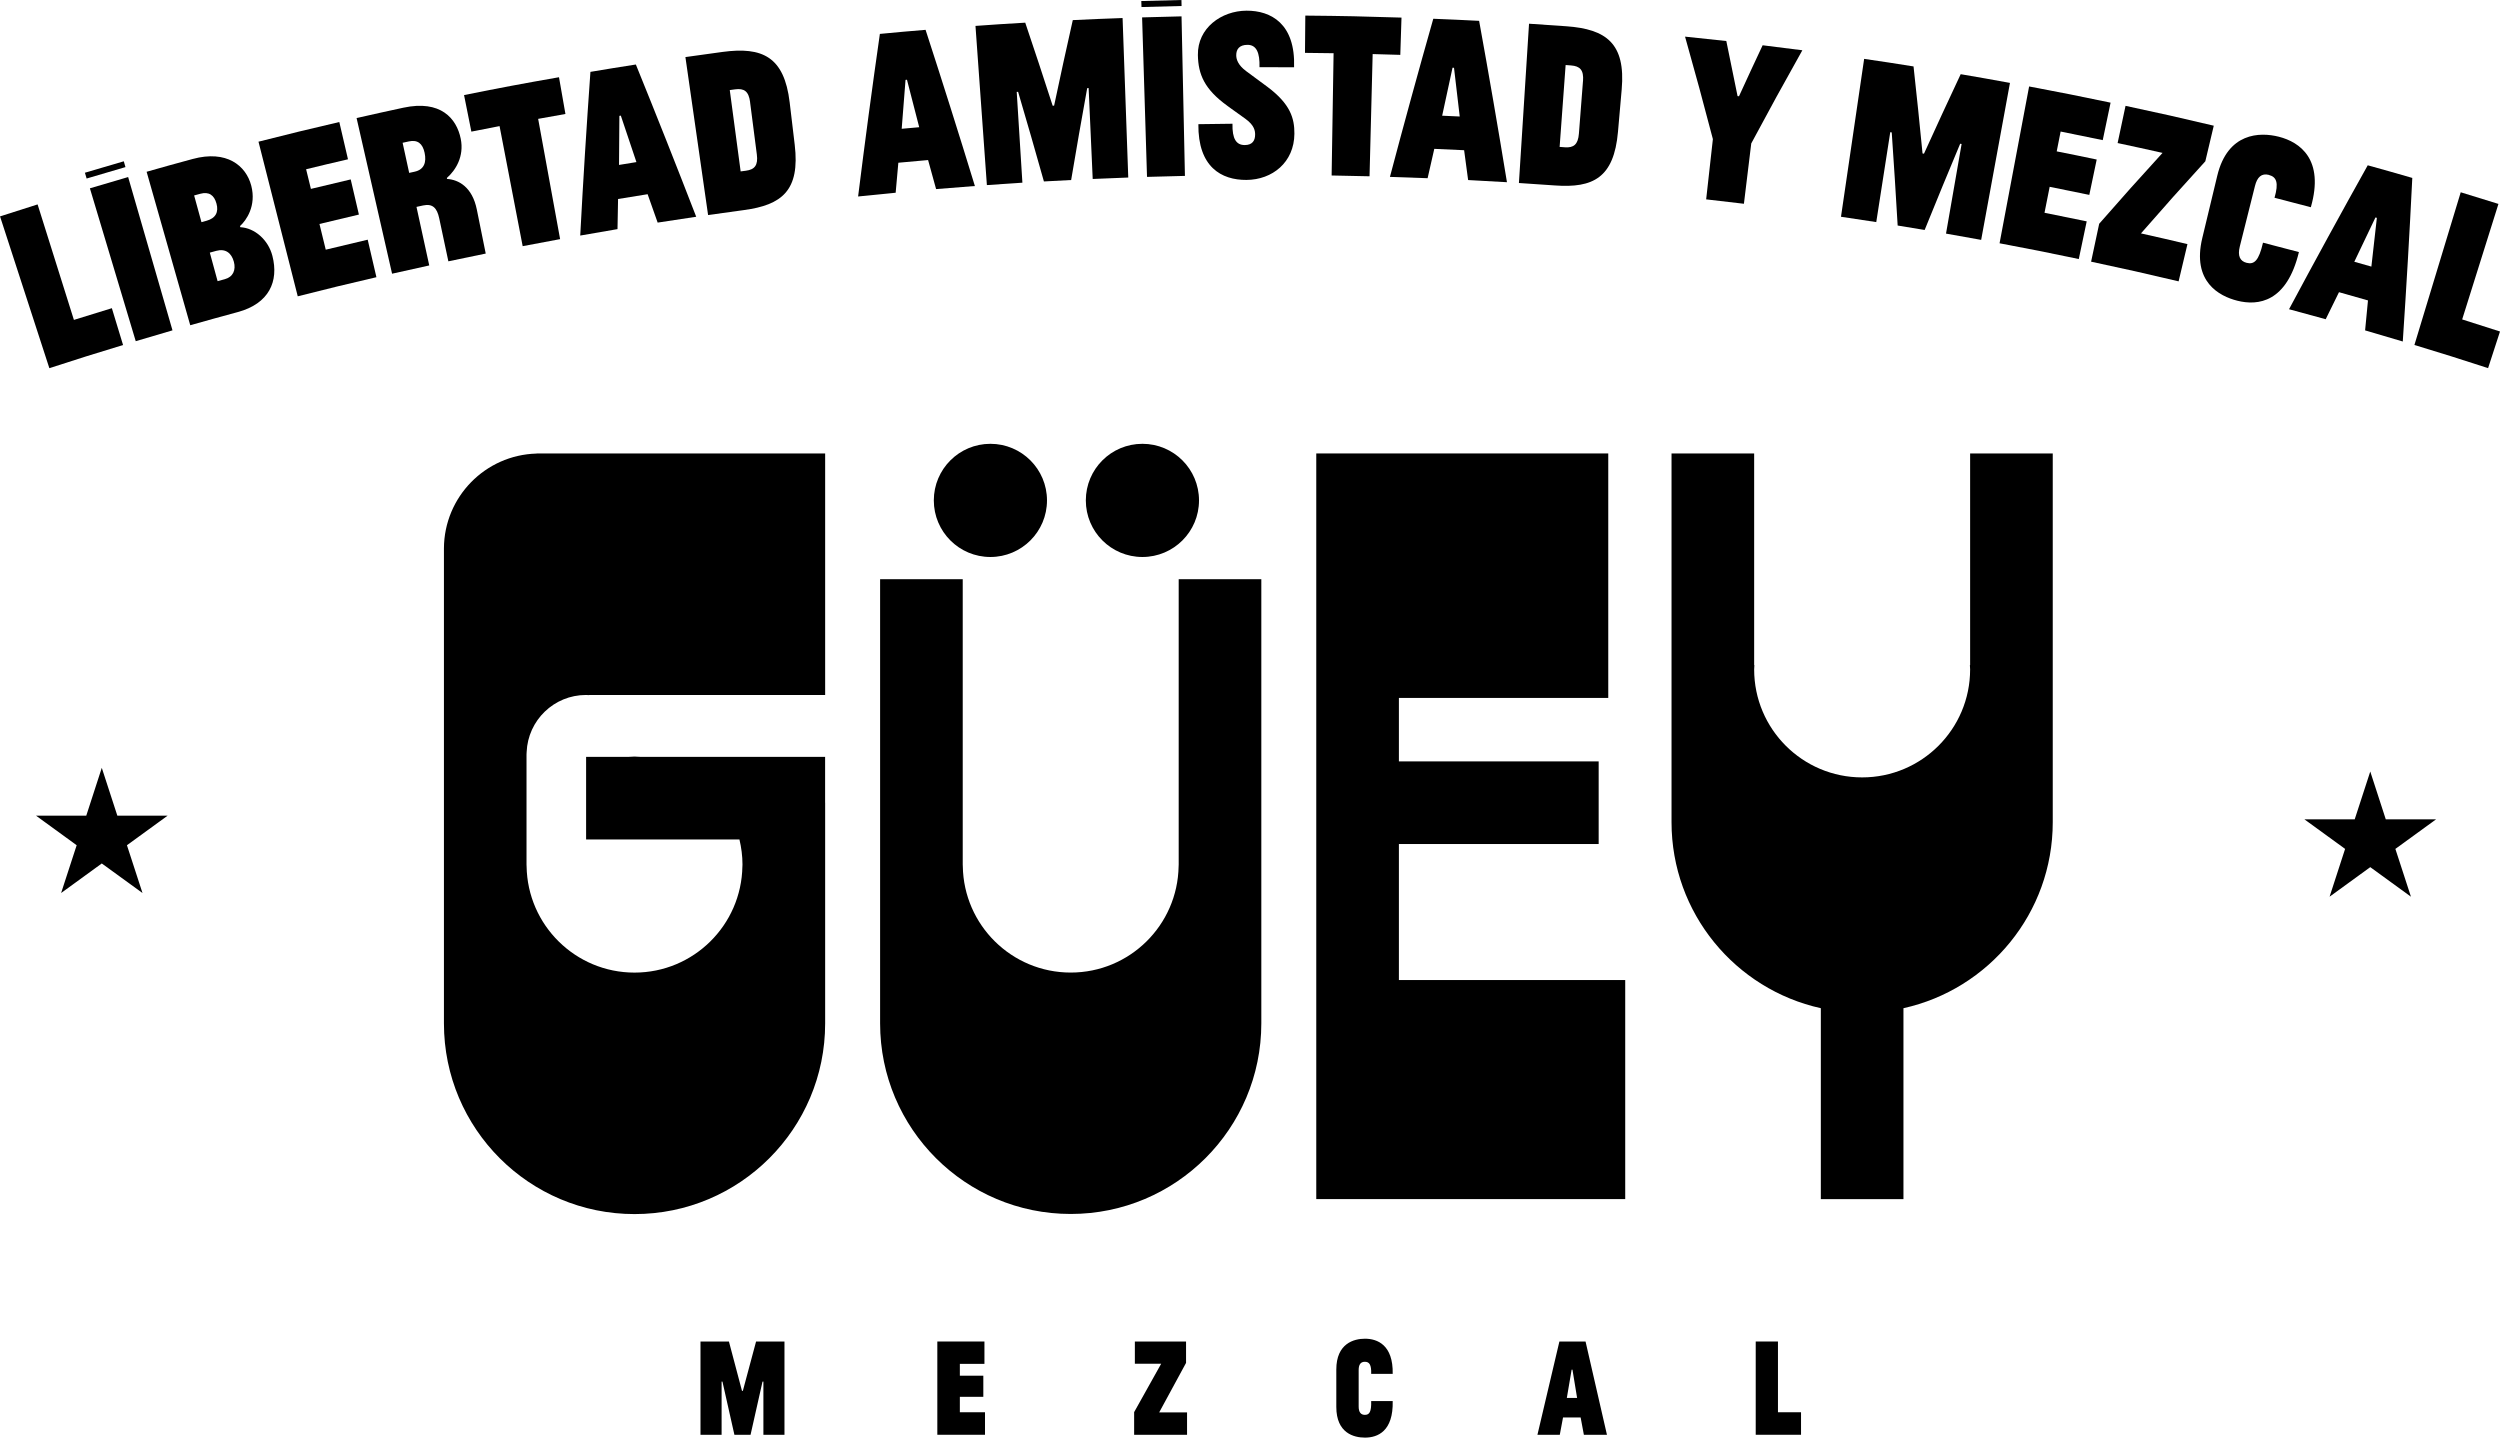<?xml version="1.0" encoding="UTF-8"?>
<svg id="Layer_2" data-name="Layer 2" xmlns="http://www.w3.org/2000/svg" viewBox="0 0 625.1 359.45">
  <defs>
    <style>
      .cls-1 {
        stroke-width: 0px;
      }
    </style>
  </defs>
  <g id="Layer_1-2" data-name="Layer 1">
    <g>
      <polygon class="cls-1" points="180.64 345.46 180.43 345.46 180.43 358.75 175.15 358.75 175.15 335.43 182.26 335.43 185.53 347.78 185.74 347.78 189.05 335.43 196.15 335.43 196.15 358.75 190.88 358.75 190.88 345.46 190.66 345.46 187.67 358.75 183.63 358.75 180.64 345.46"/>
      <polygon class="cls-1" points="234.37 335.43 246.15 335.43 246.15 341.02 240 341.02 240 343.98 245.87 343.98 245.87 349.26 240 349.26 240 353.12 246.29 353.12 246.29 358.75 234.37 358.75 234.37 335.43"/>
      <polygon class="cls-1" points="283.76 335.43 296.56 335.43 296.56 340.78 289.84 353.16 296.81 353.16 296.81 358.75 283.58 358.75 283.58 353.09 290.34 340.99 283.76 340.99 283.76 335.43"/>
      <path class="cls-1" d="M341.27,340.5c-1.09,0-1.55.74-1.55,2.08v9.11c0,1.44.56,2.08,1.55,2.08,1.12,0,1.65-.7,1.58-3.45h5.38c.18,7.56-3.76,9.14-6.93,9.14-2.74,0-7.17-1.09-7.17-7.67v-9.36c0-6.51,4.4-7.7,7.17-7.7,3.09,0,7.07,1.55,6.93,8.79h-5.38c.07-2.29-.46-3.02-1.58-3.02Z"/>
      <path class="cls-1" d="M389.91,335.43h6.54l5.35,23.32h-5.77l-.81-4.33h-4.4l-.81,4.33h-5.59l5.49-23.32ZM392.97,342.47l-1.2,7.07h2.57l-1.16-7.07h-.21Z"/>
      <polygon class="cls-1" points="439 335.43 444.56 335.43 444.56 353.12 450.33 353.12 450.33 358.75 439 358.75 439 335.43"/>
      <polygon class="cls-1" points="349.78 245.05 349.78 211.04 399.73 211.04 399.73 190.38 349.78 190.38 349.78 174.51 402.13 174.51 402.13 113.38 329.12 113.38 329.12 174.51 329.12 245.05 329.12 261.99 329.12 299.82 406.37 299.82 406.37 245.05 349.78 245.05"/>
      <path class="cls-1" d="M492.61,113.38v52.94l-.06-.04c.01.37.06.73.06,1.1,0,14.91-12.09,27-27,27s-27-12.09-27-27c0-.37.04-.73.06-1.1l-.06.04v-52.94h-20.66v92.2c0,22.77,15.98,41.79,37.33,46.51v47.74h20.66v-47.74c21.35-4.72,37.33-23.74,37.33-46.51v-92.2h-20.66Z"/>
      <path class="cls-1" d="M294.72,144.82v71.35c0,.15-.02.29-.02.44-.24,14.71-12.22,26.57-26.98,26.57s-26.75-11.86-26.98-26.57c0-.15-.02-.29-.02-.44v-71.35h-20.66v111.06c0,26.32,21.34,47.66,47.66,47.66s47.66-21.34,47.66-47.66v-111.06h-20.66Z"/>
      <path class="cls-1" d="M247.64,139.27c7.81,0,14.15-6.33,14.15-14.15s-6.34-14.15-14.15-14.15-14.15,6.33-14.15,14.15,6.33,14.15,14.15,14.15Z"/>
      <path class="cls-1" d="M285.65,139.27c7.81,0,14.15-6.33,14.15-14.15s-6.33-14.15-14.15-14.15-14.15,6.33-14.15,14.15,6.33,14.15,14.15,14.15Z"/>
      <path class="cls-1" d="M206.31,200.71v-11.47h-46.29c-.46-.02-.91-.07-1.37-.07s-.91.05-1.37.07h-10.73v20.66h38.34c.48,2.02.76,4.11.76,6.28,0,.15-.02.29-.02.44-.24,14.71-12.22,26.57-26.98,26.57s-26.75-11.86-26.98-26.57c0-.15-.02-.29-.02-.43h0s0-.01,0-.01v-27.53c0-.21.02-.41.03-.61.32-7.93,6.84-14.27,14.85-14.27.26,0,.52.03.77.04v-.04h59.02v-60.38h-72.17v.02c-12.81.36-23.09,10.82-23.15,23.71h0v.11s0,.02,0,.02v118.65h0c0,26.33,21.34,47.67,47.66,47.67s47.66-21.34,47.66-47.66h0v-55.18h0Z"/>
      <path class="cls-1" d="M0,54.11c3.75-1.22,5.63-1.82,9.4-3,3.02,9.63,6.05,19.25,9.08,28.88,3.79-1.19,5.69-1.78,9.49-2.93,1.12,3.69,1.68,5.53,2.8,9.21-7.39,2.24-11.07,3.4-18.43,5.79-4.11-12.65-8.22-25.3-12.33-37.95Z"/>
      <path class="cls-1" d="M21.23,43.19c3.89-1.16,5.83-1.74,9.72-2.86.17.58.25.87.42,1.45-3.89,1.12-5.83,1.7-9.71,2.86-.17-.58-.26-.86-.43-1.44ZM22.47,47.09c3.82-1.15,5.74-1.71,9.57-2.82,3.69,12.78,7.39,25.55,11.09,38.33-3.68,1.06-5.52,1.61-9.19,2.71-3.82-12.74-7.64-25.48-11.46-38.22Z"/>
      <path class="cls-1" d="M47.57,81.33c-3.64-12.79-7.27-25.59-10.91-38.38,4.6-1.31,6.9-1.95,11.52-3.2,8.47-2.3,13.34,1.63,14.65,6.7,1.3,5.01-1.23,8.65-2.82,10.07.03.12.05.17.08.29,3.58.18,6.99,3.15,8.02,7.17,1.64,6.35-.81,11.93-8.66,14.05-4.76,1.29-7.13,1.95-11.88,3.29ZM50.37,55.55c.5-.14.74-.2,1.24-.34,2.36-.64,3.09-2.21,2.52-4.3-.58-2.15-1.9-3.04-4.04-2.46-.62.17-.93.25-1.55.42.73,2.67,1.1,4.01,1.83,6.68ZM52.46,63.16c.78,2.86,1.17,4.28,1.95,7.14.72-.2,1.08-.3,1.8-.49,2.1-.57,2.81-2.32,2.27-4.35-.59-2.21-2.1-3.36-4.39-2.74-.66.18-.99.27-1.64.45Z"/>
      <path class="cls-1" d="M64.62,35.43c8.07-2.05,12.12-3.03,20.22-4.92.87,3.73,1.3,5.59,2.17,9.32-4.19.97-6.29,1.47-10.47,2.49.48,1.96.72,2.95,1.2,4.91,3.97-.97,5.96-1.44,9.95-2.37.82,3.52,1.23,5.27,2.05,8.79-3.95.92-5.92,1.39-9.86,2.35.63,2.57.94,3.86,1.57,6.43,4.19-1.02,6.29-1.52,10.49-2.5.87,3.75,1.31,5.63,2.18,9.38-7.88,1.83-11.82,2.79-19.67,4.78-3.27-12.89-6.55-25.78-9.82-38.67Z"/>
      <path class="cls-1" d="M98.03,68.42c-2.96-12.97-5.91-25.94-8.87-38.9,4.67-1.06,7.01-1.58,11.69-2.59,9.34-2.01,13.32,2.68,14.35,7.76.9,4.42-1.26,7.87-3.47,9.81.02.09.03.14.05.24,2.9.19,6.3,2.02,7.44,7.63.89,4.41,1.34,6.62,2.23,11.03-3.74.76-5.6,1.14-9.34,1.94-.92-4.31-1.37-6.46-2.29-10.77-.55-2.59-1.66-3.71-4.02-3.2-.66.14-.99.21-1.66.36,1.28,5.86,1.91,8.79,3.19,14.64-3.73.81-5.59,1.23-9.31,2.07ZM102.31,43.23c.55-.12.82-.18,1.37-.3,2.39-.52,2.99-2.37,2.49-4.72-.5-2.35-1.77-3.32-3.94-2.85-.62.14-.94.2-1.56.34.66,3.01.98,4.52,1.64,7.53Z"/>
      <path class="cls-1" d="M116.03,23.77c9.48-1.9,14.23-2.79,23.74-4.46.65,3.68.97,5.51,1.61,9.19-2.73.48-4.1.72-6.82,1.22,1.83,10.03,3.66,20.05,5.49,30.07-3.75.68-5.62,1.04-9.36,1.76-1.93-10.01-3.86-20.01-5.78-30.02-2.82.54-4.23.82-7.05,1.38-.73-3.66-1.1-5.49-1.83-9.15Z"/>
      <path class="cls-1" d="M147.63,17.97c4.54-.76,6.81-1.13,11.36-1.84,5.14,12.65,10.17,25.34,15.09,38.07-3.86.57-5.79.86-9.64,1.46-1-2.84-1.5-4.26-2.51-7.1-2.96.47-4.44.71-7.39,1.2-.06,3.01-.09,4.52-.14,7.53-3.73.62-5.6.95-9.32,1.61.72-13.65,1.58-27.29,2.55-40.93ZM154.87,28.97c-.05,4.91-.07,7.36-.09,12.27,1.74-.29,2.61-.43,4.35-.71-1.55-4.65-2.33-6.98-3.9-11.62-.15.02-.22.04-.36.06Z"/>
      <path class="cls-1" d="M171.39,14.27c3.72-.53,5.58-.79,9.31-1.29,9.87-1.32,15.39,1.15,16.75,12.62.5,4.23.76,6.35,1.26,10.58,1.37,11.47-3.22,15.08-12.71,16.35-3.58.48-5.37.73-8.95,1.24-1.89-13.17-3.78-26.33-5.67-39.5ZM187.56,25.55c-.35-2.75-1.5-3.51-3.75-3.21-.53.07-.8.11-1.34.18,1.09,8.14,1.63,12.2,2.72,20.34.52-.07.79-.1,1.31-.17,2.2-.29,3.09-1.37,2.74-4.06-.68-5.23-1.01-7.84-1.69-13.07Z"/>
      <path class="cls-1" d="M219.99,8.48c4.57-.44,6.86-.64,11.44-1.02,4.22,12.98,8.33,26,12.33,39.05-3.88.29-5.82.44-9.7.77-.79-2.9-1.19-4.36-2-7.26-2.98.26-4.47.39-7.44.67-.27,3-.41,4.5-.67,7.5-3.76.36-5.64.54-9.39.94,1.69-13.56,3.5-27.11,5.44-40.64ZM226.42,19.97c-.39,4.89-.59,7.34-.96,12.23,1.75-.16,2.63-.24,4.38-.39-1.21-4.75-1.83-7.13-3.06-11.87-.15.01-.22.02-.36.03Z"/>
      <path class="cls-1" d="M254.58,22.96c-.15,0-.22.01-.36.02.57,9.08.85,13.62,1.42,22.7-3.55.22-5.33.34-8.88.6-.95-13.27-1.9-26.53-2.85-39.8,4.97-.36,7.46-.52,12.44-.81,2.79,8.3,4.17,12.45,6.86,20.77.15,0,.22-.01.36-.02,1.82-8.56,2.75-12.84,4.67-21.39,4.98-.24,7.47-.34,12.45-.52.47,13.29.95,26.58,1.42,39.88-3.56.13-5.33.2-8.89.36-.41-9.09-.61-13.64-1.02-22.73-.15,0-.22,0-.36.02-1.65,9.18-2.46,13.78-4.01,22.97-2.72.14-4.09.21-6.81.36-2.53-8.97-3.82-13.45-6.45-22.4Z"/>
      <path class="cls-1" d="M285.38.26c4.01-.12,6.02-.18,10.03-.26.01.6.02.9.03,1.5-4.01.08-6.01.14-10.02.26-.02-.6-.03-.9-.05-1.5ZM285.56,4.35c3.95-.12,5.92-.17,9.87-.26.28,13.3.56,26.59.85,39.89-3.79.08-5.69.13-9.48.25-.41-13.29-.82-26.59-1.23-39.88Z"/>
      <path class="cls-1" d="M306.92,26.48c-5.77-4.15-7.32-7.9-7.4-12.72-.12-6.74,5.86-11.06,12.16-11.09,6.11-.03,12.26,3.26,11.89,14.15-3.46-.02-5.19-.02-8.65-.02.11-3.61-.75-5.6-3.01-5.59-2.02.01-2.81,1.1-2.8,2.61,0,1.02.45,2.46,2.47,3.96,2.15,1.58,3.22,2.37,5.36,3.96,5.7,4.27,6.74,7.84,6.71,11.7-.05,7.16-5.52,11.51-11.98,11.55-6.28.04-12.14-3.23-12.03-13.94,3.41-.06,5.12-.08,8.53-.11-.09,3.79.95,5.35,3.1,5.33,1.85-.01,2.56-1.1,2.56-2.6,0-.9-.12-2.29-2.42-3.96-1.79-1.29-2.68-1.93-4.48-3.21Z"/>
      <path class="cls-1" d="M326.38,3.9c9.62.09,14.43.19,24.05.5-.12,3.73-.18,5.59-.3,9.32-2.76-.09-4.14-.13-6.91-.2-.26,10.19-.52,20.37-.78,30.56-3.79-.1-5.69-.14-9.48-.2.16-10.19.32-20.38.49-30.57-2.86-.05-4.29-.06-7.15-.09.03-3.73.05-5.6.08-9.33Z"/>
      <path class="cls-1" d="M358.37,4.69c4.59.18,6.88.29,11.47.52,2.44,13.43,4.76,26.88,6.96,40.35-3.88-.24-5.83-.34-9.71-.54-.4-2.98-.6-4.48-1-7.46-2.98-.15-4.48-.21-7.46-.34-.67,2.94-1.01,4.4-1.67,7.34-3.77-.15-5.65-.22-9.42-.33,3.49-13.21,7.11-26.39,10.84-39.54ZM363.19,16.94c-1.05,4.8-1.57,7.19-2.59,11.99,1.76.08,2.64.12,4.39.2-.56-4.87-.85-7.31-1.43-12.18-.15,0-.22-.01-.37-.02Z"/>
      <path class="cls-1" d="M382.33,5.93c3.74.24,5.62.37,9.36.64,9.91.72,14.81,4.27,13.8,15.78-.37,4.24-.56,6.37-.93,10.61-1.01,11.51-6.24,14.1-15.77,13.41-3.6-.26-5.4-.38-9-.61.84-13.27,1.69-26.55,2.53-39.82ZM395.82,20.27c.21-2.76-.75-3.74-3.01-3.91-.54-.04-.8-.06-1.34-.1-.6,8.19-.9,12.28-1.5,20.47.53.04.79.06,1.31.1,2.21.16,3.3-.71,3.51-3.41.41-5.26.61-7.88,1.02-13.14Z"/>
      <path class="cls-1" d="M437.88,35.89c-.73,6.02-1.1,9.03-1.83,15.06-3.77-.46-5.66-.68-9.44-1.1.67-6.03,1.01-9.04,1.68-15.07-2.69-10.26-4.08-15.38-6.96-25.62,4.13.42,6.19.64,10.32,1.1,1.15,5.51,1.71,8.26,2.81,13.77.15.02.22.03.36.04,2.34-5.11,3.52-7.66,5.91-12.75,3.98.48,5.96.73,9.93,1.25-5.21,9.3-7.77,13.96-12.79,23.32Z"/>
      <path class="cls-1" d="M473,33.11c-.14-.02-.22-.03-.36-.06-1.4,8.99-2.1,13.49-3.5,22.48-3.53-.55-5.29-.82-8.82-1.33,1.93-13.16,3.86-26.32,5.79-39.48,4.94.72,7.41,1.1,12.35,1.89.95,8.71,1.4,13.06,2.25,21.76.14.02.22.04.36.06,3.63-7.97,5.46-11.94,9.18-19.88,4.93.84,7.39,1.28,12.32,2.18-2.4,13.08-4.8,26.16-7.2,39.25-3.51-.64-5.27-.96-8.79-1.57,1.56-8.96,2.34-13.45,3.9-22.41-.14-.02-.22-.04-.36-.06-3.6,8.61-5.37,12.92-8.88,21.56-2.7-.46-4.05-.68-6.75-1.11-.55-9.31-.84-13.96-1.48-23.27Z"/>
      <path class="cls-1" d="M507.37,21.62c8.16,1.54,12.23,2.35,20.36,4.05-.78,3.75-1.18,5.62-1.96,9.37-4.21-.88-6.32-1.31-10.53-2.15-.39,1.98-.59,2.98-.98,4.96,4,.79,6,1.2,10,2.04-.74,3.53-1.11,5.3-1.85,8.84-3.96-.83-5.94-1.23-9.91-2.02-.52,2.6-.77,3.9-1.29,6.49,4.22.84,6.33,1.27,10.55,2.15-.79,3.77-1.19,5.65-1.98,9.42-7.91-1.66-11.87-2.45-19.81-3.94,2.46-13.07,4.93-26.14,7.39-39.21Z"/>
      <path class="cls-1" d="M531.49,26.47c8.83,1.88,13.24,2.88,22.04,4.96-.84,3.56-1.26,5.34-2.11,8.9-6.53,7.16-9.74,10.77-16.09,18.03,4.65,1.04,6.98,1.58,11.62,2.68-.88,3.72-1.32,5.59-2.21,9.31-8.74-2.07-13.11-3.05-21.88-4.92.81-3.79,1.21-5.69,2.02-9.48,6.25-7.14,9.42-10.68,15.84-17.72-4.49-1.01-6.73-1.5-11.23-2.46.79-3.72,1.19-5.58,1.98-9.3Z"/>
      <path class="cls-1" d="M567.32,43.73c-1.85-.47-2.94.56-3.49,2.78-1.52,6.05-2.27,9.07-3.79,15.12-.6,2.39.07,3.68,1.71,4.09,1.87.47,3.04-.47,4.09-5.04,3.59.92,5.39,1.39,8.98,2.35-3.04,12.58-10.2,13.48-15.41,12.16-4.51-1.14-11.38-4.73-8.75-15.67,1.5-6.23,2.25-9.34,3.74-15.56,2.6-10.83,10.64-10.98,15.4-9.77,5.31,1.35,11.43,5.71,8,17.63-3.63-.97-5.45-1.44-9.08-2.37,1.09-3.76.51-5.21-1.4-5.7Z"/>
      <path class="cls-1" d="M592.03,41.33c4.46,1.24,6.69,1.87,11.14,3.16-.67,13.64-1.47,27.27-2.38,40.9-3.76-1.13-5.65-1.69-9.42-2.78.29-3,.44-4.5.72-7.49-2.9-.83-4.35-1.25-7.25-2.06-1.33,2.7-1.99,4.05-3.32,6.76-3.67-1.02-5.5-1.52-9.17-2.5,6.45-12.06,13.01-24.05,19.68-35.99ZM593.96,54.37c-2.13,4.43-3.18,6.64-5.29,11.08,1.71.48,2.56.72,4.27,1.21.56-4.87.83-7.31,1.37-12.19-.14-.04-.21-.06-.36-.1Z"/>
      <path class="cls-1" d="M615.29,48.08c3.77,1.14,5.65,1.73,9.42,2.91-3.02,9.63-6.04,19.26-9.07,28.88,3.79,1.19,5.68,1.79,9.46,3.02-1.19,3.66-1.79,5.49-2.98,9.16-7.35-2.39-11.04-3.55-18.42-5.79,3.86-12.73,7.72-25.45,11.58-38.18Z"/>
      <polygon class="cls-1" points="592.66 192.91 596.54 204.87 609.11 204.87 598.94 212.26 602.83 224.21 592.66 216.82 582.49 224.21 586.37 212.26 576.2 204.87 588.77 204.87 592.66 192.91"/>
      <polygon class="cls-1" points="25.45 191.99 29.34 203.95 41.91 203.95 31.74 211.34 35.63 223.29 25.45 215.9 15.28 223.29 19.17 211.34 9 203.95 21.57 203.95 25.45 191.99"/>
    </g>
  </g>
</svg>